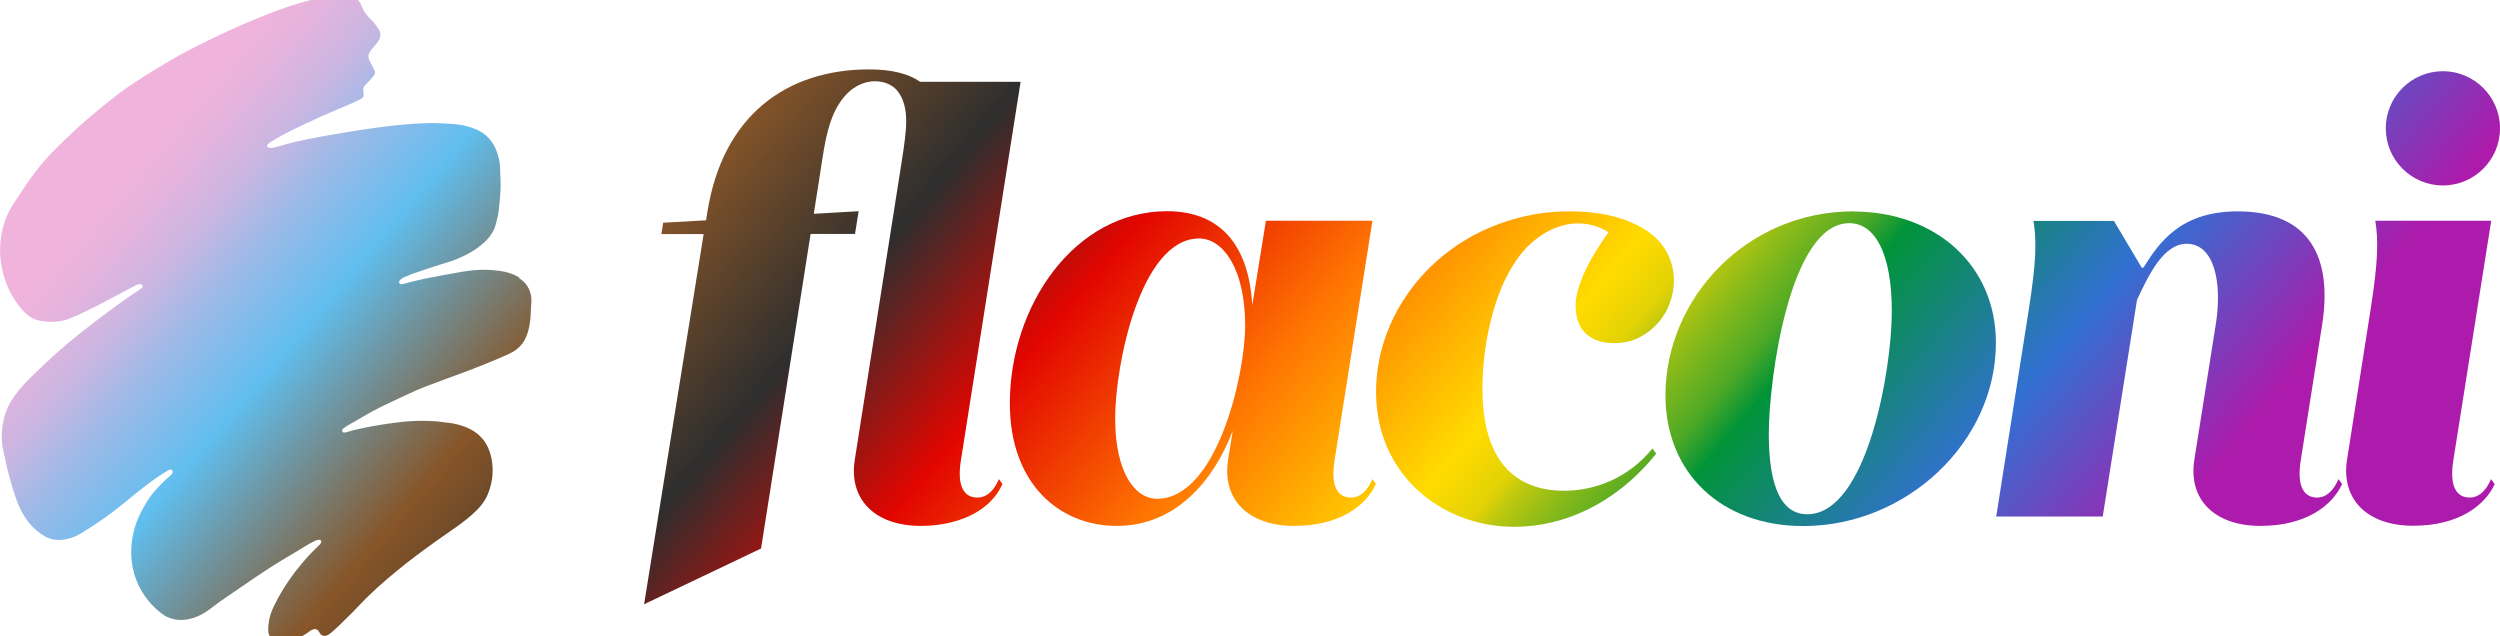 <svg xmlns="http://www.w3.org/2000/svg" xmlns:xlink="http://www.w3.org/1999/xlink" width="165" height="42">
  <defs>
    <path id="reuse-0" d="M-7.55-7.84h180.09v57.68H-7.55z" style="fill:url(#b);stroke-width:0"/>
  </defs>
  <defs>
    <clipPath id="a">
      <path d="M34.28 18.32c-.52-.33-1.12-.44-1.74-.49-.69-.06-1.38-.01-2.07.11-.82.14-1.65.3-2.47.46-.45.09-.89.21-1.34.33-.08.02-.16.04-.23.02-.14-.04-.11-.22.04-.33.13-.1.19-.12.46-.23.16-.07.31-.13.48-.18.42-.15.85-.29 1.27-.43.48-.16.97-.28 1.44-.47.67-.27 1.31-.62 1.86-1.13.37-.35.64-.74.75-1.21.09-.4.15-.51.19-.91.06-.49.1-.98.12-1.47.01-.4-.03-.8-.03-1.21 0-.41-.09-.8-.22-1.17-.23-.66-.72-1.2-1.36-1.47-.7-.3-1.45-.38-2.2-.39 0 0-1.52-.19-5.57.45-1.77.28-3.2.53-4.21.77-.75.18-1.23.37-1.55.39-.19.01-.25-.04-.27-.12 0-.07.05-.15.25-.28.85-.57 3.21-1.65 4.51-2.19.48-.2.96-.39 1.42-.64.19-.1.22-.24.18-.43-.04-.19-.02-.36.15-.52.19-.18.36-.38.52-.58.09-.1.13-.23.06-.36-.09-.18-.19-.36-.28-.53-.17-.34-.19-.51.09-.85.14-.16.27-.32.4-.49.22-.3.23-.6.04-.88-.12-.19-.27-.38-.43-.54-.3-.28-.54-.59-.69-.99-.19-.5-.66-.77-1.22-.72-1.86.15-3.69.78-5.4 1.47-.9.36-1.79.75-2.67 1.17-.92.43-1.83.88-2.72 1.37-.98.55-1.93 1.13-2.87 1.74-1.13.73-2.16 1.59-3.19 2.46-.55.47-1.08.96-1.59 1.46-.29.28-.58.57-.86.86-.96 1.01-1.72 2.17-2.48 3.34-1.32 2.05-1.05 4.94.5 6.8.29.35.61.66 1.06.8.25.08.53.11.8.13.45.02.9-.03 1.34-.2.29-.12.58-.24.86-.37 0 0 .01 0 .04-.02.06-.03.13-.06.19-.09 1.09-.52 2.17-1.14 3.25-1.69.11-.06.22-.12.35-.12.04 0 .08 0 .11.03.04.03.06.07.06.12 0 .09-.07.12-.14.17-.08.06-.16.11-.24.17-.16.11-.33.22-.49.33-.21.15-.43.3-.64.45-.46.33-.92.67-1.37 1.01-.73.55-1.45 1.12-2.15 1.71-.77.65-1.51 1.35-2.24 2.06-.85.82-1.64 1.71-1.9 2.9-.15.68-.17 1.35-.03 2.01.12.58.24 1.16.4 1.73.17.62.35 1.25.59 1.84.36.88.91 1.63 1.76 2.12.45.26.96.29 1.48.17.33-.07.65-.21.94-.39.96-.59 1.9-1.23 2.77-1.95.95-.78 1.88-1.56 2.95-2.19.03-.02.07-.04.11-.05.08-.01.16.04.18.11.05.18-.28.4-.38.49-.5.46-.96.95-1.32 1.53-.36.58-.66 1.18-.83 1.83-.25.93-.28 1.92-.02 2.85v.03c.32 1.08.93 1.98 1.82 2.66.87.66 1.99.5 2.92-.1.35-.23.68-.51 1.03-.75 1.11-.76 2.05-1.42 3.17-2.15.55-.35 1.1-.69 1.66-1.01.44-.26.88-.56 1.34-.78.09-.04.39-.15.42.02.01.07-.04.15-.06.18l-.19.19c-.18.17-.46.45-.62.63-.3.33-.59.68-.86 1.03-.54.71-1.02 1.47-1.4 2.27-.25.53-.37.99-.37 1.6 0 .21.09.41.25.54.18.15.37.24.6.23.43-.02.85-.15 1.24-.33.15-.07.3-.16.44-.25.15-.1.29-.24.47-.28.09-.02.2 0 .27.06.13.13.15.32.36.37.27.07.52-.2.7-.35.23-.2.44-.42.66-.63.36-.34.71-.7 1.06-1.07.75-.8 1.59-1.53 2.44-2.23.82-.68 1.72-1.34 2.61-1.98.9-.65 1.88-1.24 2.67-2.03.33-.33.6-.71.76-1.14.29-.76.36-1.53.2-2.3-.22-1.09-.88-1.79-1.94-2.13-.37-.12-.74-.19-1.13-.22-.39-.07-.78-.09-1.16-.1-.68-.02-1.37.02-2.04.11-.74.09-1.47.21-2.19.36-.21.04-.42.09-.63.14-.14.04-.27.08-.41.12-.09.03-.26.08-.33-.01-.03-.04-.02-.1 0-.15.05-.08.14-.13.21-.18.08-.06.17-.11.26-.16.17-.1.34-.19.51-.29.34-.2.68-.4 1.03-.59.65-.35 1.33-.65 2-.97.47-.22.93-.44 1.41-.62.87-.34 1.74-.65 2.61-.97.55-.21 1.09-.42 1.63-.64.47-.19.93-.39 1.39-.6.42-.2.79-.52 1-.94.19-.37.28-.76.33-1.16.03-.21.05-.42.05-.63 0-.33.07-.67.03-.99-.07-.54-.34-.97-.81-1.26Z" style="fill:none;stroke-width:0"/>
    </clipPath>
    <clipPath id="c">
      <path d="M64.51 32.84c-.86 0-1.37-.7-1.09-2.46L67.36 5.4h-6.63c-.74-.52-1.84-.82-3.36-.82-5.46 0-9.68 3.04-10.69 9.45l-.08.51-2.83.16-.12.75h2.79l-3.93 24.43 5.46-2.6 2.26-1.08 3.27-20.76h2.93l.24-1.5-2.96.17c.14-.89.28-1.79.42-2.68.17-1.09.31-2.2.64-3.25.38-1.19 1.13-2.42 2.42-2.75.72-.18 1.6-.01 2.07.61.53.69.59 1.62.53 2.46-.07.92-.23 1.84-.37 2.75l-3.01 19.13c-.39 2.58 1.33 4.33 4.37 4.33 2.06 0 4.47-.73 5.38-2.76v-.01l-.23-.32c-.36.84-.86 1.22-1.4 1.22Z" style="fill:none;stroke-width:0"/>
    </clipPath>
    <clipPath id="d">
      <path d="M89.17 32.84c-.86 0-1.37-.7-1.09-2.46l2.5-15.81h-7.03l-.9 5.58c-.23-4.1-2.22-6.21-5.62-6.21-6.13 0-10.38 6.25-10.38 12.69 0 5.27 3.24 8.08 7.06 8.08s6.36-2.89 7.65-6.28l-.31 1.95c-.39 2.58 1.33 4.33 4.37 4.33s4.76-1.37 5.39-2.77l-.23-.32c-.36.84-.86 1.22-1.4 1.22Zm-12.8.08c-1.48 0-2.77-1.76-2.77-5.31s1.68-11.87 5.54-11.87c1.6 0 3.04 2.03 3.04 5.74 0 3.28-1.87 11.44-5.82 11.44Z" style="fill:none;stroke-width:0"/>
    </clipPath>
    <clipPath id="e">
      <path d="M104.69 17.73c-.2.42-.37.84-.5 1.25-.13.41-.2.81-.2 1.17 0 .83.23 1.45.68 1.87.45.42 1.07.63 1.86.63.59 0 1.13-.12 1.61-.35.48-.24.89-.55 1.24-.93s.62-.82.81-1.32c.19-.5.29-1.01.29-1.54 0-1.3-.63-2.47-1.69-3.21-1.53-1.07-3.54-1.37-5.37-1.35-1.2.01-2.39.19-3.54.52s-2.26.81-3.28 1.44c-2.43 1.49-4.34 3.82-5.23 6.54-.36 1.1-.55 2.26-.55 3.42 0 5.43 4.29 8.9 9.13 8.9 3.2 0 6.67-1.48 9.36-4.83l-.25-.34c-1.56 1.93-3.77 2.79-5.83 2.79-2.85 0-5.39-1.56-5.39-6.75 0-1.46.18-2.93.52-4.35.36-1.49.9-2.98 1.8-4.23.95-1.33 2.49-2.39 4.18-2.31.63.03 1.25.22 1.79.56.01 0 .02.01.03.02-.26.36-.51.74-.77 1.15-.26.42-.5.84-.7 1.26Z" style="fill:none;stroke-width:0"/>
    </clipPath>
    <clipPath id="f">
      <path d="M122.33 13.95c-7.1 0-12.41 5.78-12.41 12.14 0 5.15 3.71 8.63 9.09 8.63 6.83 0 12.72-5.54 12.72-12.1 0-5.15-4.02-8.66-9.41-8.66Zm-3.05 19.99c-1.68 0-2.54-1.76-2.54-5.31s1.37-13.9 5.31-13.9c1.68 0 2.81 1.95 2.81 5.82s-1.64 13.39-5.58 13.39Z" style="fill:none;stroke-width:0"/>
    </clipPath>
    <clipPath id="g">
      <path d="m154.57 31.94-.23-.32c-.36.84-.86 1.22-1.4 1.22-.86 0-1.37-.7-1.09-2.46l1.41-8.94c.7-4.45-.82-7.49-5.58-7.49-3.83 0-5.23 2.15-6.21 3.71h-.12l-1.83-3.08h-5.31c.2 1.29.2 2.61-.31 5.85l-2.15 13.66h7.03l2.26-14.29c.78-1.68 1.76-3.71 3.28-3.71 1.8 0 2.38 2.5 1.91 5.39l-1.41 8.9c-.39 2.58 1.33 4.33 4.37 4.33s4.76-1.37 5.39-2.77Z" style="fill:none;stroke-width:0"/>
    </clipPath>
    <clipPath id="h">
      <path d="m164.64 31.94-.23-.32c-.36.84-.86 1.22-1.4 1.22-.86 0-1.37-.7-1.09-2.46l2.5-15.81h-7.65c.2 1.29.2 2.61-.31 5.85l-1.56 9.95c-.39 2.58 1.33 4.33 4.37 4.33s4.76-1.37 5.39-2.77Z" style="fill:none;stroke-width:0"/>
    </clipPath>
    <clipPath id="i">
      <path d="M161.23 12.24c2.08 0 3.77-1.69 3.77-3.77s-1.69-3.77-3.77-3.77-3.77 1.69-3.77 3.77 1.69 3.77 3.77 3.77Z" style="fill:none;stroke-width:0"/>
    </clipPath>
    <linearGradient id="b" x1="34.64" x2="124.53" y1="-19.44" y2="56.51" data-name="Unbenannter Verlauf 38" gradientUnits="userSpaceOnUse">
      <stop offset="0" stop-color="#f0b3dc"/>
      <stop offset=".02" stop-color="#e5b3dd"/>
      <stop offset=".05" stop-color="#cab6e1"/>
      <stop offset=".08" stop-color="#9eb9e7"/>
      <stop offset=".13" stop-color="#62beef"/>
      <stop offset=".13" stop-color="#5fbff0"/>
      <stop offset=".24" stop-color="#875528"/>
      <stop offset=".35" stop-color="#2e2e2e"/>
      <stop offset=".45" stop-color="#e20500"/>
      <stop offset=".56" stop-color="#ff7602"/>
      <stop offset=".67" stop-color="#ffdb00"/>
      <stop offset=".68" stop-color="#f7d801"/>
      <stop offset=".7" stop-color="#e1d206"/>
      <stop offset=".71" stop-color="#bec80e"/>
      <stop offset=".73" stop-color="#8dbb19"/>
      <stop offset=".76" stop-color="#4ea926"/>
      <stop offset=".78" stop-color="#029437"/>
      <stop offset=".78" stop-color="#009438"/>
      <stop offset=".89" stop-color="#3270d2"/>
      <stop offset="1" stop-color="#ac1bab"/>
    </linearGradient>
  </defs>
  <g style="clip-path:url(#a)">
    <use xlink:href="#reuse-0" style="fill:url(#b);stroke-width:0"/>
  </g>
  <g style="clip-path:url(#c)">
    <use xlink:href="#reuse-0" style="fill:url(#b);stroke-width:0"/>
  </g>
  <g style="clip-path:url(#d)">
    <use xlink:href="#reuse-0" style="fill:url(#b);stroke-width:0"/>
  </g>
  <g style="clip-path:url(#e)">
    <use xlink:href="#reuse-0" style="fill:url(#b);stroke-width:0"/>
  </g>
  <g style="clip-path:url(#f)">
    <use xlink:href="#reuse-0" style="fill:url(#b);stroke-width:0"/>
  </g>
  <g style="clip-path:url(#g)">
    <use xlink:href="#reuse-0" style="fill:url(#b);stroke-width:0"/>
  </g>
  <g style="clip-path:url(#h)">
    <use xlink:href="#reuse-0" style="fill:url(#b);stroke-width:0"/>
  </g>
  <g style="clip-path:url(#i)">
    <use xlink:href="#reuse-0" style="fill:url(#b);stroke-width:0"/>
  </g>
</svg>